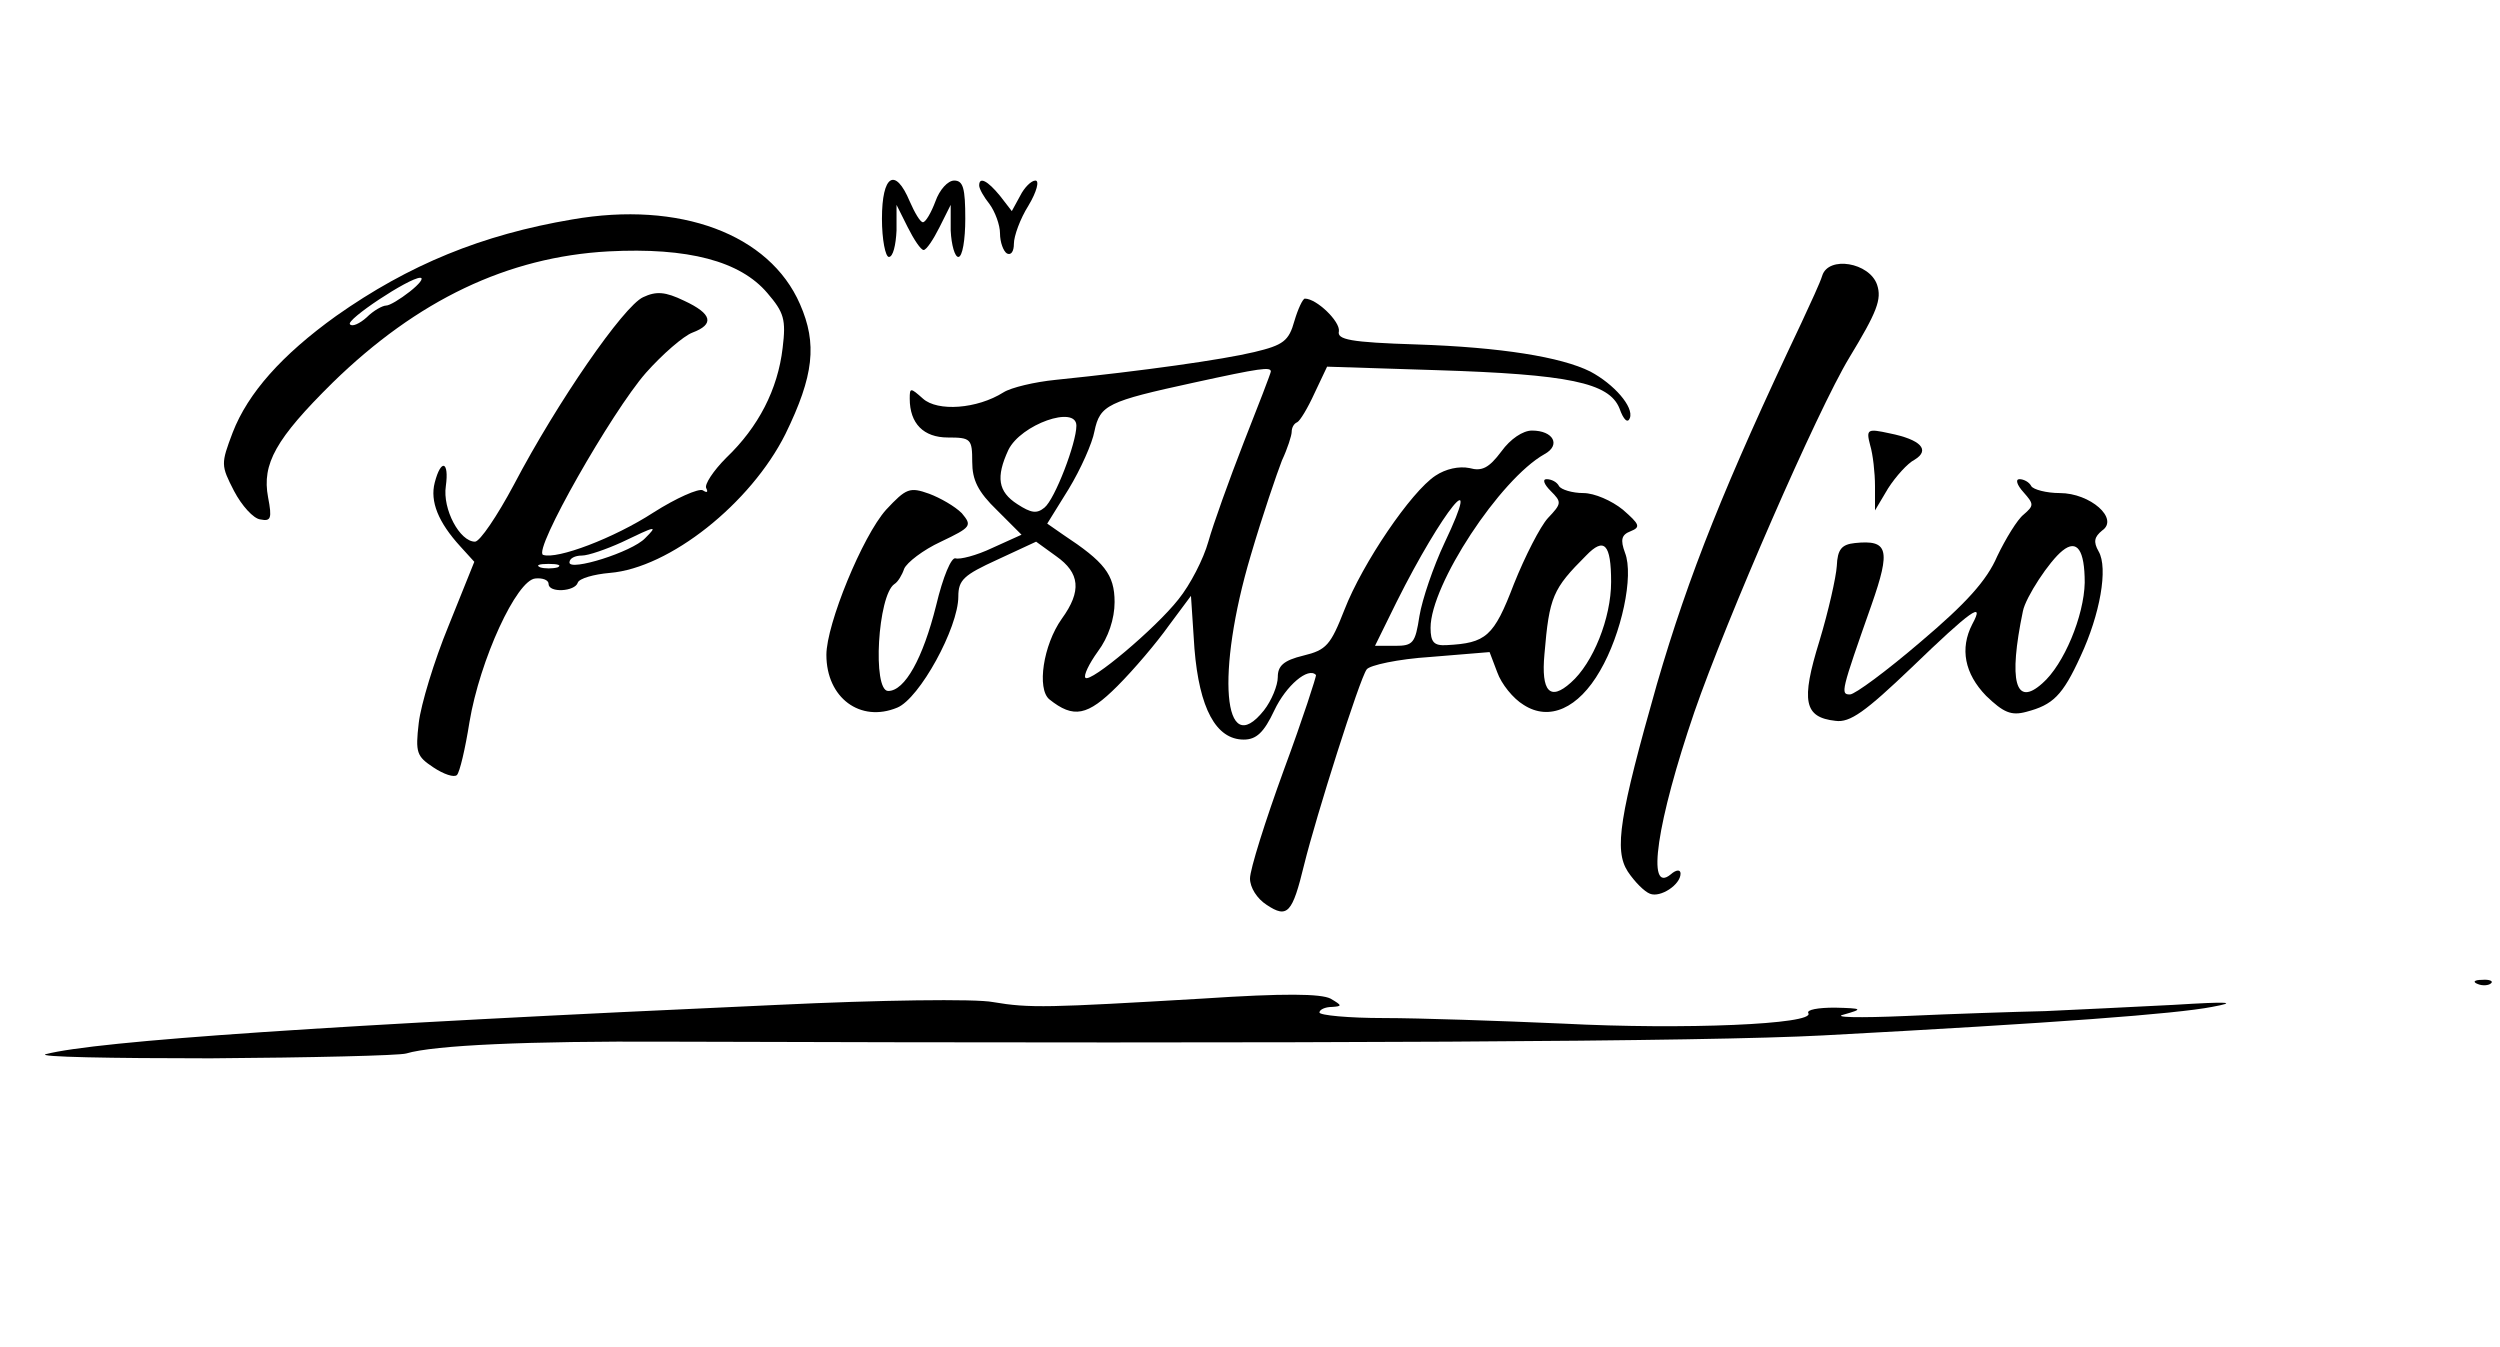 <?xml version="1.0" standalone="no"?>
<!DOCTYPE svg PUBLIC "-//W3C//DTD SVG 20010904//EN"
 "http://www.w3.org/TR/2001/REC-SVG-20010904/DTD/svg10.dtd">
<svg version="1.0" xmlns="http://www.w3.org/2000/svg"
 width="360pt" height="194pt" viewBox="0 0 360 194"
 preserveAspectRatio="xMidYMid meet">

<g transform="translate(0,194) scale(0.1,-0.1)"
fill="#000000" stroke="none">
<path d="M1270 1625 c0 -30 5 -55 10 -55 6 0 10 17 11 38 l0 37 16 -32 c9 -18
19 -33 23 -33 4 0 14 15 23 33 l16 32 0 -37 c1 -21 6 -38 11 -38 6 0 10 25 10
55 0 44 -3 55 -16 55 -9 0 -21 -13 -27 -30 -6 -16 -14 -30 -18 -30 -4 0 -12
14 -19 30 -21 50 -40 38 -40 -25z"/>
<path d="M1410 1673 c0 -5 7 -17 15 -27 8 -11 15 -30 15 -42 0 -13 5 -26 10
-29 6 -3 10 3 10 14 0 11 9 36 21 55 12 20 16 36 10 36 -6 0 -16 -10 -22 -22
l-12 -22 -17 22 c-18 22 -30 28 -30 15z"/>
<path d="M824 1624 c-130 -22 -235 -65 -340 -139 -78 -56 -127 -111 -149 -168
-17 -45 -17 -47 2 -84 11 -21 28 -40 38 -41 15 -3 17 1 11 32 -9 48 11 84 93
165 122 119 252 181 397 189 115 6 190 -14 229 -60 24 -28 27 -38 22 -79 -7
-60 -35 -114 -81 -158 -19 -19 -32 -39 -29 -44 3 -6 1 -7 -5 -3 -6 3 -38 -11
-71 -32 -57 -37 -139 -68 -159 -61 -15 6 99 206 148 262 24 27 54 53 67 58 32
12 29 27 -12 46 -27 13 -40 14 -59 5 -28 -13 -123 -150 -186 -270 -24 -45 -49
-82 -56 -82 -22 0 -47 47 -42 80 5 36 -7 40 -16 5 -7 -27 5 -57 37 -92 l20
-22 -37 -92 c-21 -51 -40 -114 -43 -140 -5 -43 -3 -48 21 -64 15 -10 30 -15
34 -11 4 4 12 38 18 76 15 90 68 205 95 207 10 1 19 -2 19 -8 0 -13 38 -11 42
2 2 6 23 12 46 14 86 7 203 100 253 200 41 84 46 130 21 187 -44 101 -173 149
-328 122z m-234 -104 c-14 -11 -29 -20 -34 -20 -5 0 -18 -7 -28 -17 -10 -9
-21 -14 -24 -10 -7 6 85 67 101 67 6 0 -1 -9 -15 -20z m339 -355 c-19 -20
-109 -48 -109 -35 0 6 8 10 18 10 9 0 35 9 57 19 50 24 53 25 34 6z m-126 -42
c-7 -2 -19 -2 -25 0 -7 3 -2 5 12 5 14 0 19 -2 13 -5z"/>
<path d="M2624 1543 c-3 -10 -17 -40 -30 -68 -110 -232 -162 -362 -208 -520
-54 -190 -62 -239 -42 -270 10 -15 24 -29 32 -32 15 -6 44 13 44 29 0 6 -6 6
-14 -1 -36 -30 -20 76 34 234 46 133 177 434 223 510 40 66 47 84 40 105 -11
32 -70 42 -79 13z"/>
<path d="M1864 1478 c-8 -29 -16 -35 -58 -45 -46 -11 -159 -27 -286 -40 -30
-3 -64 -11 -75 -18 -38 -24 -95 -28 -116 -9 -18 16 -19 16 -19 0 0 -36 20 -56
55 -56 33 0 35 -2 35 -35 0 -26 8 -43 36 -70 l35 -35 -42 -19 c-23 -11 -47
-17 -53 -15 -6 2 -18 -26 -28 -68 -19 -76 -45 -123 -69 -123 -23 0 -15 138 9
154 5 3 11 13 14 22 4 9 27 27 53 39 44 21 45 23 30 41 -10 10 -31 22 -47 28
-28 10 -33 8 -62 -23 -34 -38 -86 -165 -86 -209 0 -62 49 -98 102 -76 32 13
88 115 88 160 0 24 8 31 56 53 l56 26 29 -21 c34 -24 37 -50 8 -90 -27 -38
-36 -101 -18 -116 35 -28 55 -24 98 19 24 24 57 63 74 87 l32 43 5 -76 c7 -86
31 -131 71 -131 18 0 29 10 44 42 17 36 49 63 60 51 1 -1 -19 -63 -46 -136
-27 -74 -49 -144 -49 -157 0 -13 10 -29 24 -38 30 -20 37 -12 54 58 17 69 80
268 90 281 4 6 45 15 92 18 l85 7 11 -29 c6 -17 23 -38 38 -47 37 -24 79 -5
110 49 31 53 49 137 36 170 -7 19 -5 26 8 31 15 6 13 10 -11 31 -16 13 -41 24
-57 24 -16 0 -32 5 -35 10 -3 6 -11 10 -18 10 -6 0 -4 -7 6 -17 16 -16 16 -18
-4 -39 -11 -12 -33 -55 -49 -95 -29 -76 -40 -85 -97 -88 -18 -1 -23 4 -23 25
0 62 100 214 164 250 24 13 13 34 -18 34 -13 0 -31 -12 -44 -30 -18 -24 -28
-29 -46 -24 -15 3 -34 -1 -49 -11 -35 -23 -105 -126 -131 -193 -20 -51 -26
-58 -59 -66 -29 -7 -37 -15 -37 -31 0 -12 -9 -34 -20 -48 -59 -74 -69 55 -19
223 17 58 38 119 45 137 8 17 14 36 14 41 0 6 3 12 8 14 4 2 15 20 25 42 l18
38 157 -5 c191 -6 249 -18 264 -55 6 -17 12 -22 15 -14 6 16 -23 49 -57 67
-42 21 -129 35 -250 39 -96 3 -115 7 -112 19 2 14 -32 47 -49 47 -3 0 -10 -15
-15 -32z m-34 -73 c0 -2 -18 -49 -39 -102 -21 -54 -44 -118 -51 -143 -7 -25
-26 -62 -43 -83 -33 -42 -127 -121 -134 -113 -3 3 5 20 18 38 15 20 24 47 24
71 0 40 -15 58 -74 97 l-23 16 31 50 c17 28 34 66 37 83 8 38 19 43 143 70 96
21 111 23 111 16z m-280 -78 c0 -25 -31 -106 -46 -118 -11 -9 -19 -8 -39 5
-28 18 -31 39 -13 78 18 37 98 65 98 35z m530 -169 c-16 -34 -32 -81 -36 -105
-6 -39 -9 -43 -35 -43 l-29 0 31 63 c66 132 127 207 69 85z m240 -56 c0 -52
-26 -117 -58 -145 -30 -27 -43 -13 -38 41 7 83 12 94 60 142 26 27 36 17 36
-38z"/>
<path d="M2693 1299 c4 -13 7 -40 7 -59 l0 -35 19 32 c11 17 28 36 38 41 23
14 9 29 -36 38 -32 7 -34 6 -28 -17z"/>
<path d="M2914 1231 c15 -17 15 -19 0 -32 -9 -7 -26 -35 -38 -60 -15 -35 -45
-68 -110 -123 -49 -42 -95 -76 -102 -76 -14 0 -13 4 31 129 28 80 24 94 -24
89 -19 -2 -25 -9 -26 -33 -1 -16 -12 -65 -25 -108 -27 -87 -22 -110 23 -115
21 -3 43 13 110 77 85 82 106 97 87 62 -18 -35 -11 -71 20 -103 25 -24 36 -29
58 -23 38 10 52 23 78 80 28 60 40 127 26 151 -8 14 -6 21 5 30 25 17 -17 54
-61 54 -19 0 -38 5 -41 10 -3 6 -11 10 -17 10 -6 0 -4 -8 6 -19z m88 -130 c-1
-48 -30 -118 -61 -145 -39 -35 -49 3 -28 104 4 20 38 72 57 87 21 17 32 1 32
-46z"/>
<path d="M3568 523 c7 -3 16 -2 19 1 4 3 -2 6 -13 5 -11 0 -14 -3 -6 -6z"/>
<path d="M1120 493 c-646 -29 -981 -52 -1054 -71 -14 -4 93 -6 237 -6 145 1
272 4 282 7 40 12 176 18 375 17 951 -3 1496 0 1665 9 337 18 508 31 560 41
38 7 26 8 -55 3 -58 -3 -141 -7 -185 -9 -44 -1 -134 -4 -200 -7 -69 -3 -107
-2 -90 2 28 8 28 9 -13 10 -24 0 -41 -3 -38 -8 10 -16 -179 -24 -353 -15 -91
4 -208 8 -258 8 -51 0 -93 4 -93 8 0 4 8 8 18 8 15 1 15 2 -2 12 -14 7 -65 8
-185 0 -222 -13 -248 -14 -301 -5 -25 5 -164 3 -310 -4z"/>
</g>
</svg>
